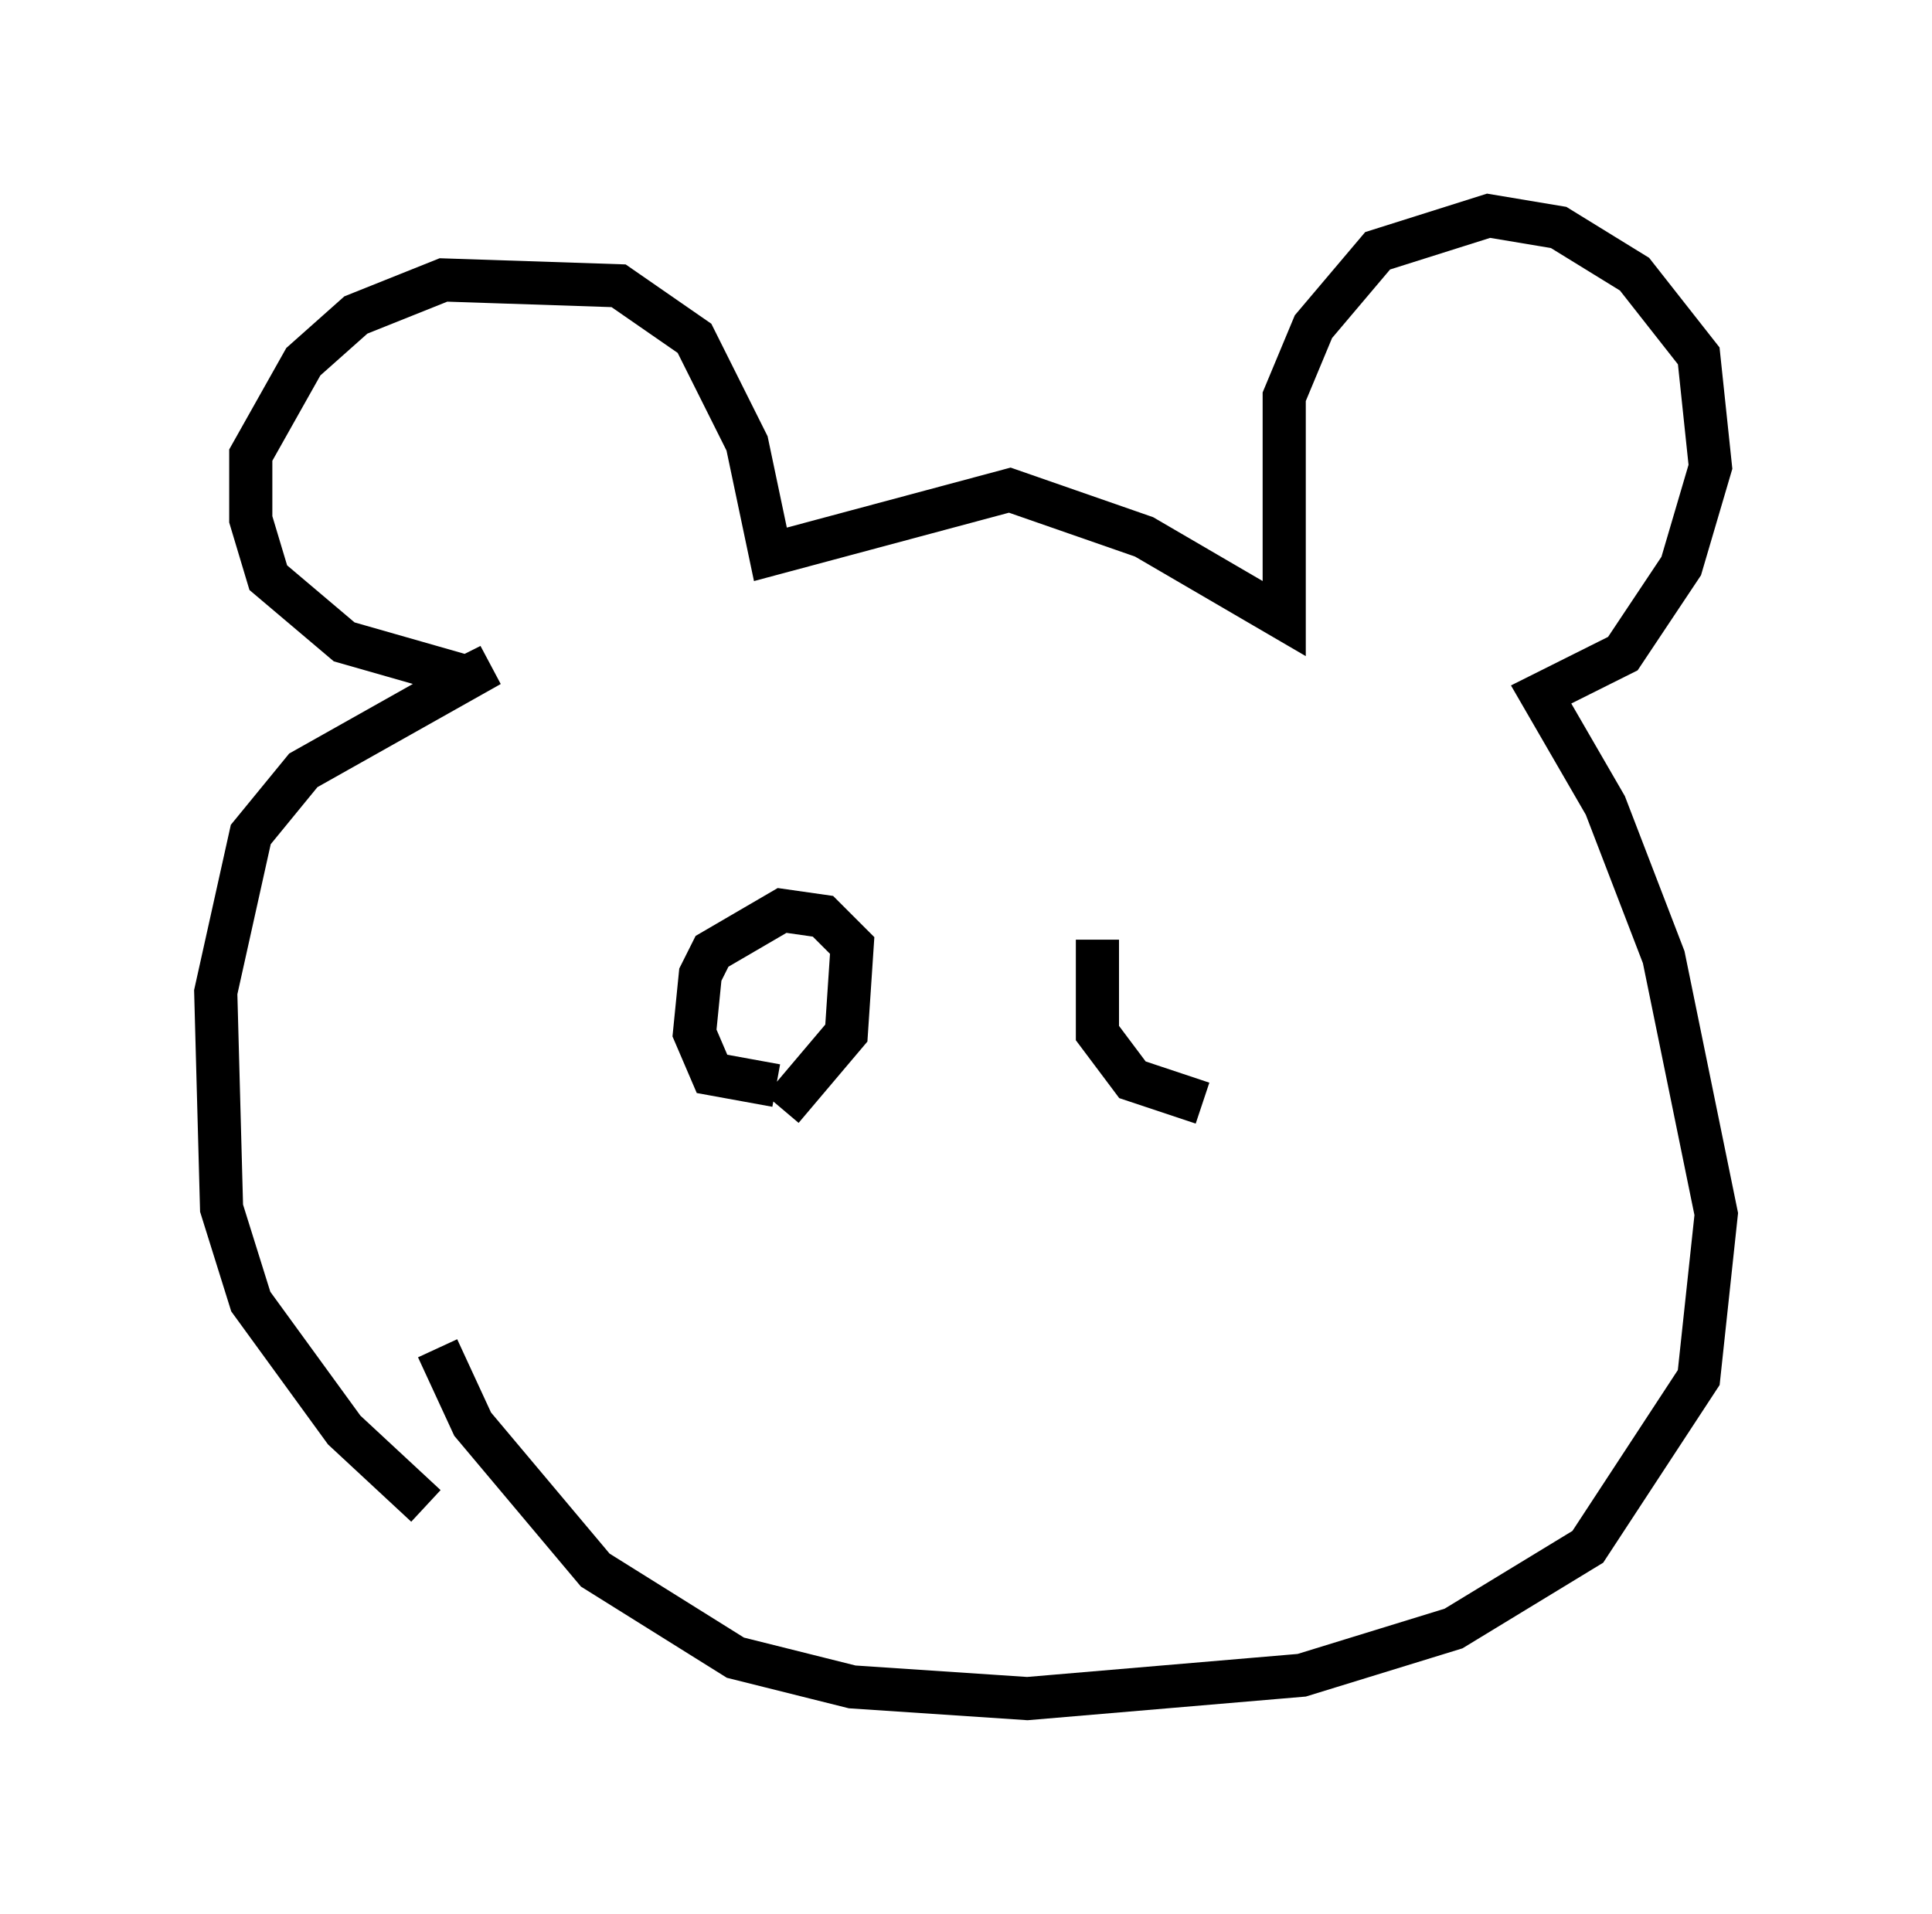 <?xml version="1.0" encoding="utf-8" ?>
<svg baseProfile="full" height="44.37" version="1.1" width="44.776" xmlns="http://www.w3.org/2000/svg" xmlns:ev="http://www.w3.org/2001/xml-events" xmlns:xlink="http://www.w3.org/1999/xlink"><defs /><rect fill="white" height="44.37" width="44.776" x="0" y="0" /><path d="M12.713, 36.123 m-2.842, -1.218 l-1.894, -1.759 -2.165, -2.977 l-0.677, -2.165 -0.135, -5.007 l0.812, -3.654 1.218, -1.488 l4.33, -2.436 -0.541, 0.271 l-2.842, -0.812 -1.759, -1.488 l-0.406, -1.353 0.0, -1.488 l1.218, -2.165 1.218, -1.083 l2.03, -0.812 4.059, 0.135 l1.759, 1.218 1.218, 2.436 l0.541, 2.571 5.548, -1.488 l3.112, 1.083 3.248, 1.894 l0.0, -5.142 0.677, -1.624 l1.488, -1.759 2.571, -0.812 l1.624, 0.271 1.759, 1.083 l1.488, 1.894 0.271, 2.571 l-0.677, 2.3 -1.353, 2.03 l-1.894, 0.947 1.488, 2.571 l1.353, 3.518 1.218, 5.954 l-0.406, 3.789 -2.571, 3.924 l-3.112, 1.894 -3.518, 1.083 l-6.36, 0.541 -4.059, -0.271 l-2.706, -0.677 -3.248, -2.03 l-2.842, -3.383 -0.812, -1.759 m7.848, -6.089 l-1.488, -0.271 -0.406, -0.947 l0.135, -1.353 0.271, -0.541 l1.624, -0.947 0.947, 0.135 l0.677, 0.677 -0.135, 2.03 l-1.488, 1.759 m9.743, -0.135 l-1.624, -0.541 -0.812, -1.083 l0.0, -2.165 " fill="none" stroke="black" stroke-width="1" /></svg>